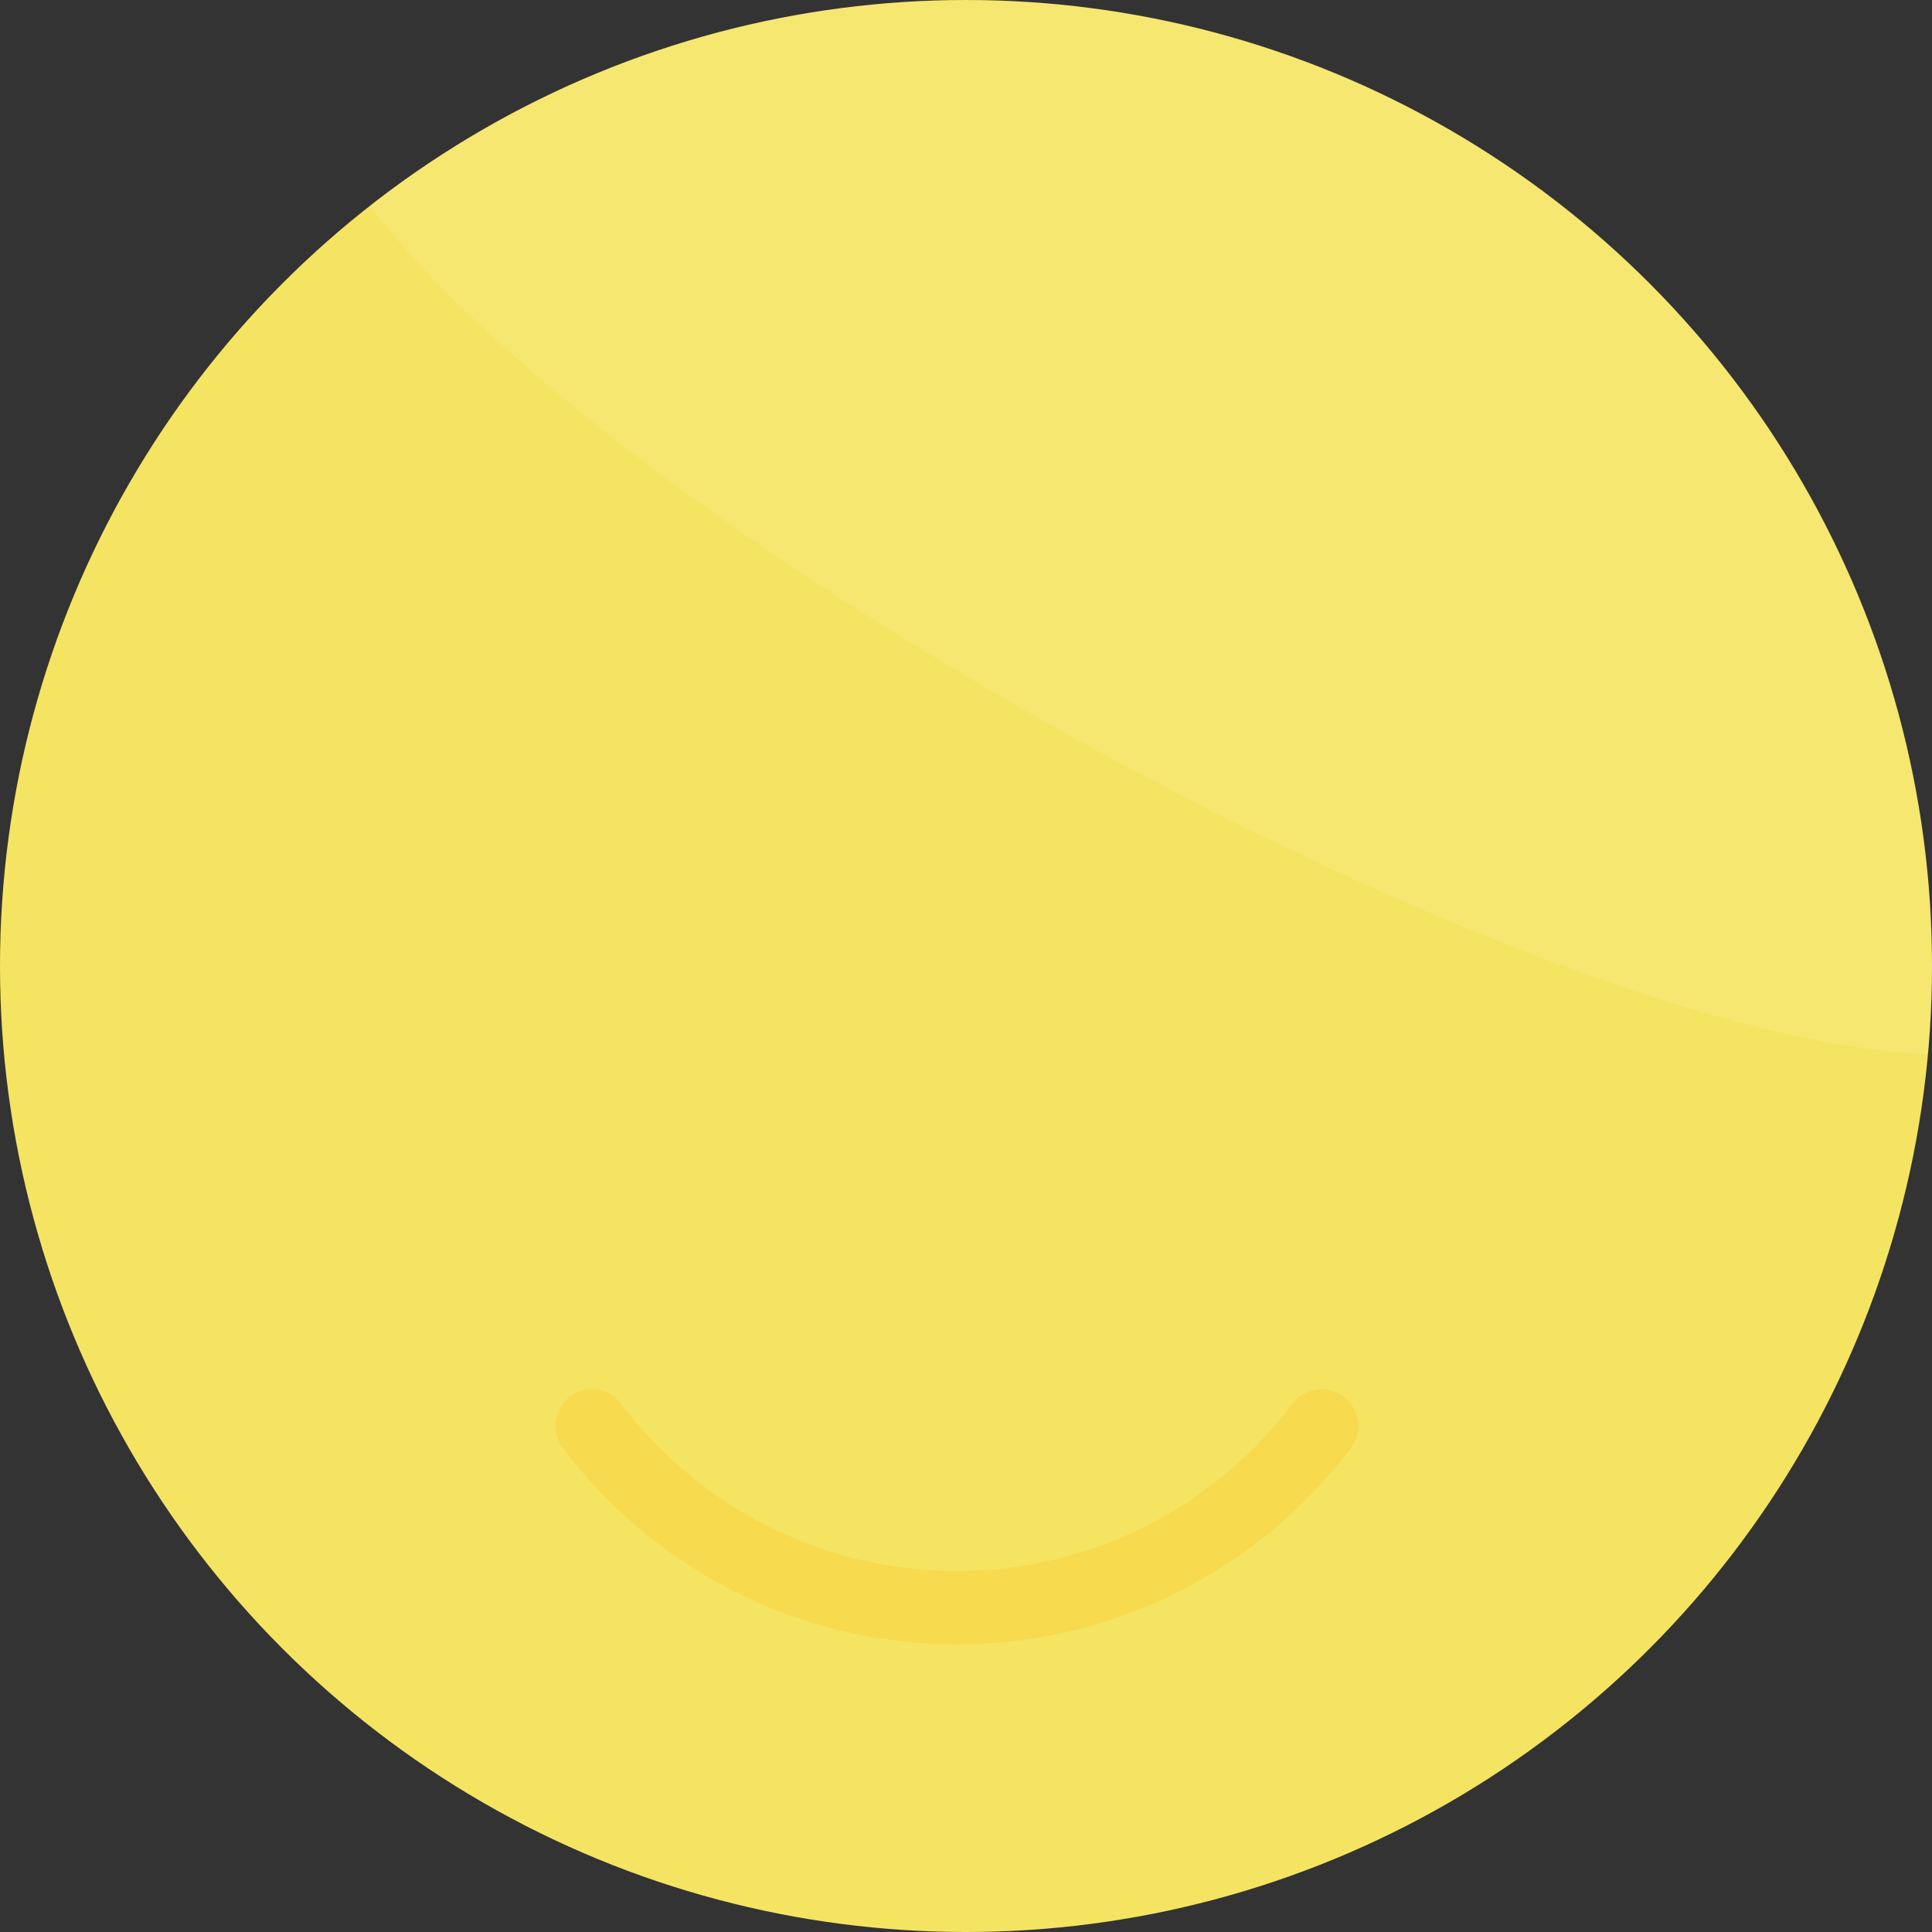 <?xml version="1.0" encoding="utf-8"?>
<!-- Generator: Adobe Illustrator 16.0.0, SVG Export Plug-In . SVG Version: 6.00 Build 0)  -->
<!DOCTYPE svg PUBLIC "-//W3C//DTD SVG 1.1//EN" "http://www.w3.org/Graphics/SVG/1.1/DTD/svg11.dtd">
<svg version="1.1" id="Calque_1" xmlns="http://www.w3.org/2000/svg" xmlns:xlink="http://www.w3.org/1999/xlink" x="0px" y="0px"
	 width="285.444px" height="285.445px" viewBox="0 0 285.444 285.445" enable-background="new 0 0 285.444 285.445"
	 xml:space="preserve">
<rect x="0" y="0" width="285.444" height="285.445" fill="#333333" stroke="none"/>
<g>
	<circle fill="#F5E462" cx="142.722" cy="142.723" r="142.722"/>
	<path opacity="0.1" fill="#FFFFFF" d="M142.722,0c-33.233,0-63.812,11.359-88.069,30.405
		C92.54,80.122,226.362,153.507,284.847,155.732c0.388-4.286,0.597-8.623,0.597-13.009C285.444,63.899,221.544,0,142.722,0z"/>
	
		<path fill="none" stroke="#F7DA4D" stroke-width="10.823" stroke-linecap="round" stroke-linejoin="round" stroke-miterlimit="10" d="
		M87.461,210.674c12.33,16.307,31.882,26.85,53.901,26.85s41.572-10.543,53.901-26.85"/>
</g>
</svg>
